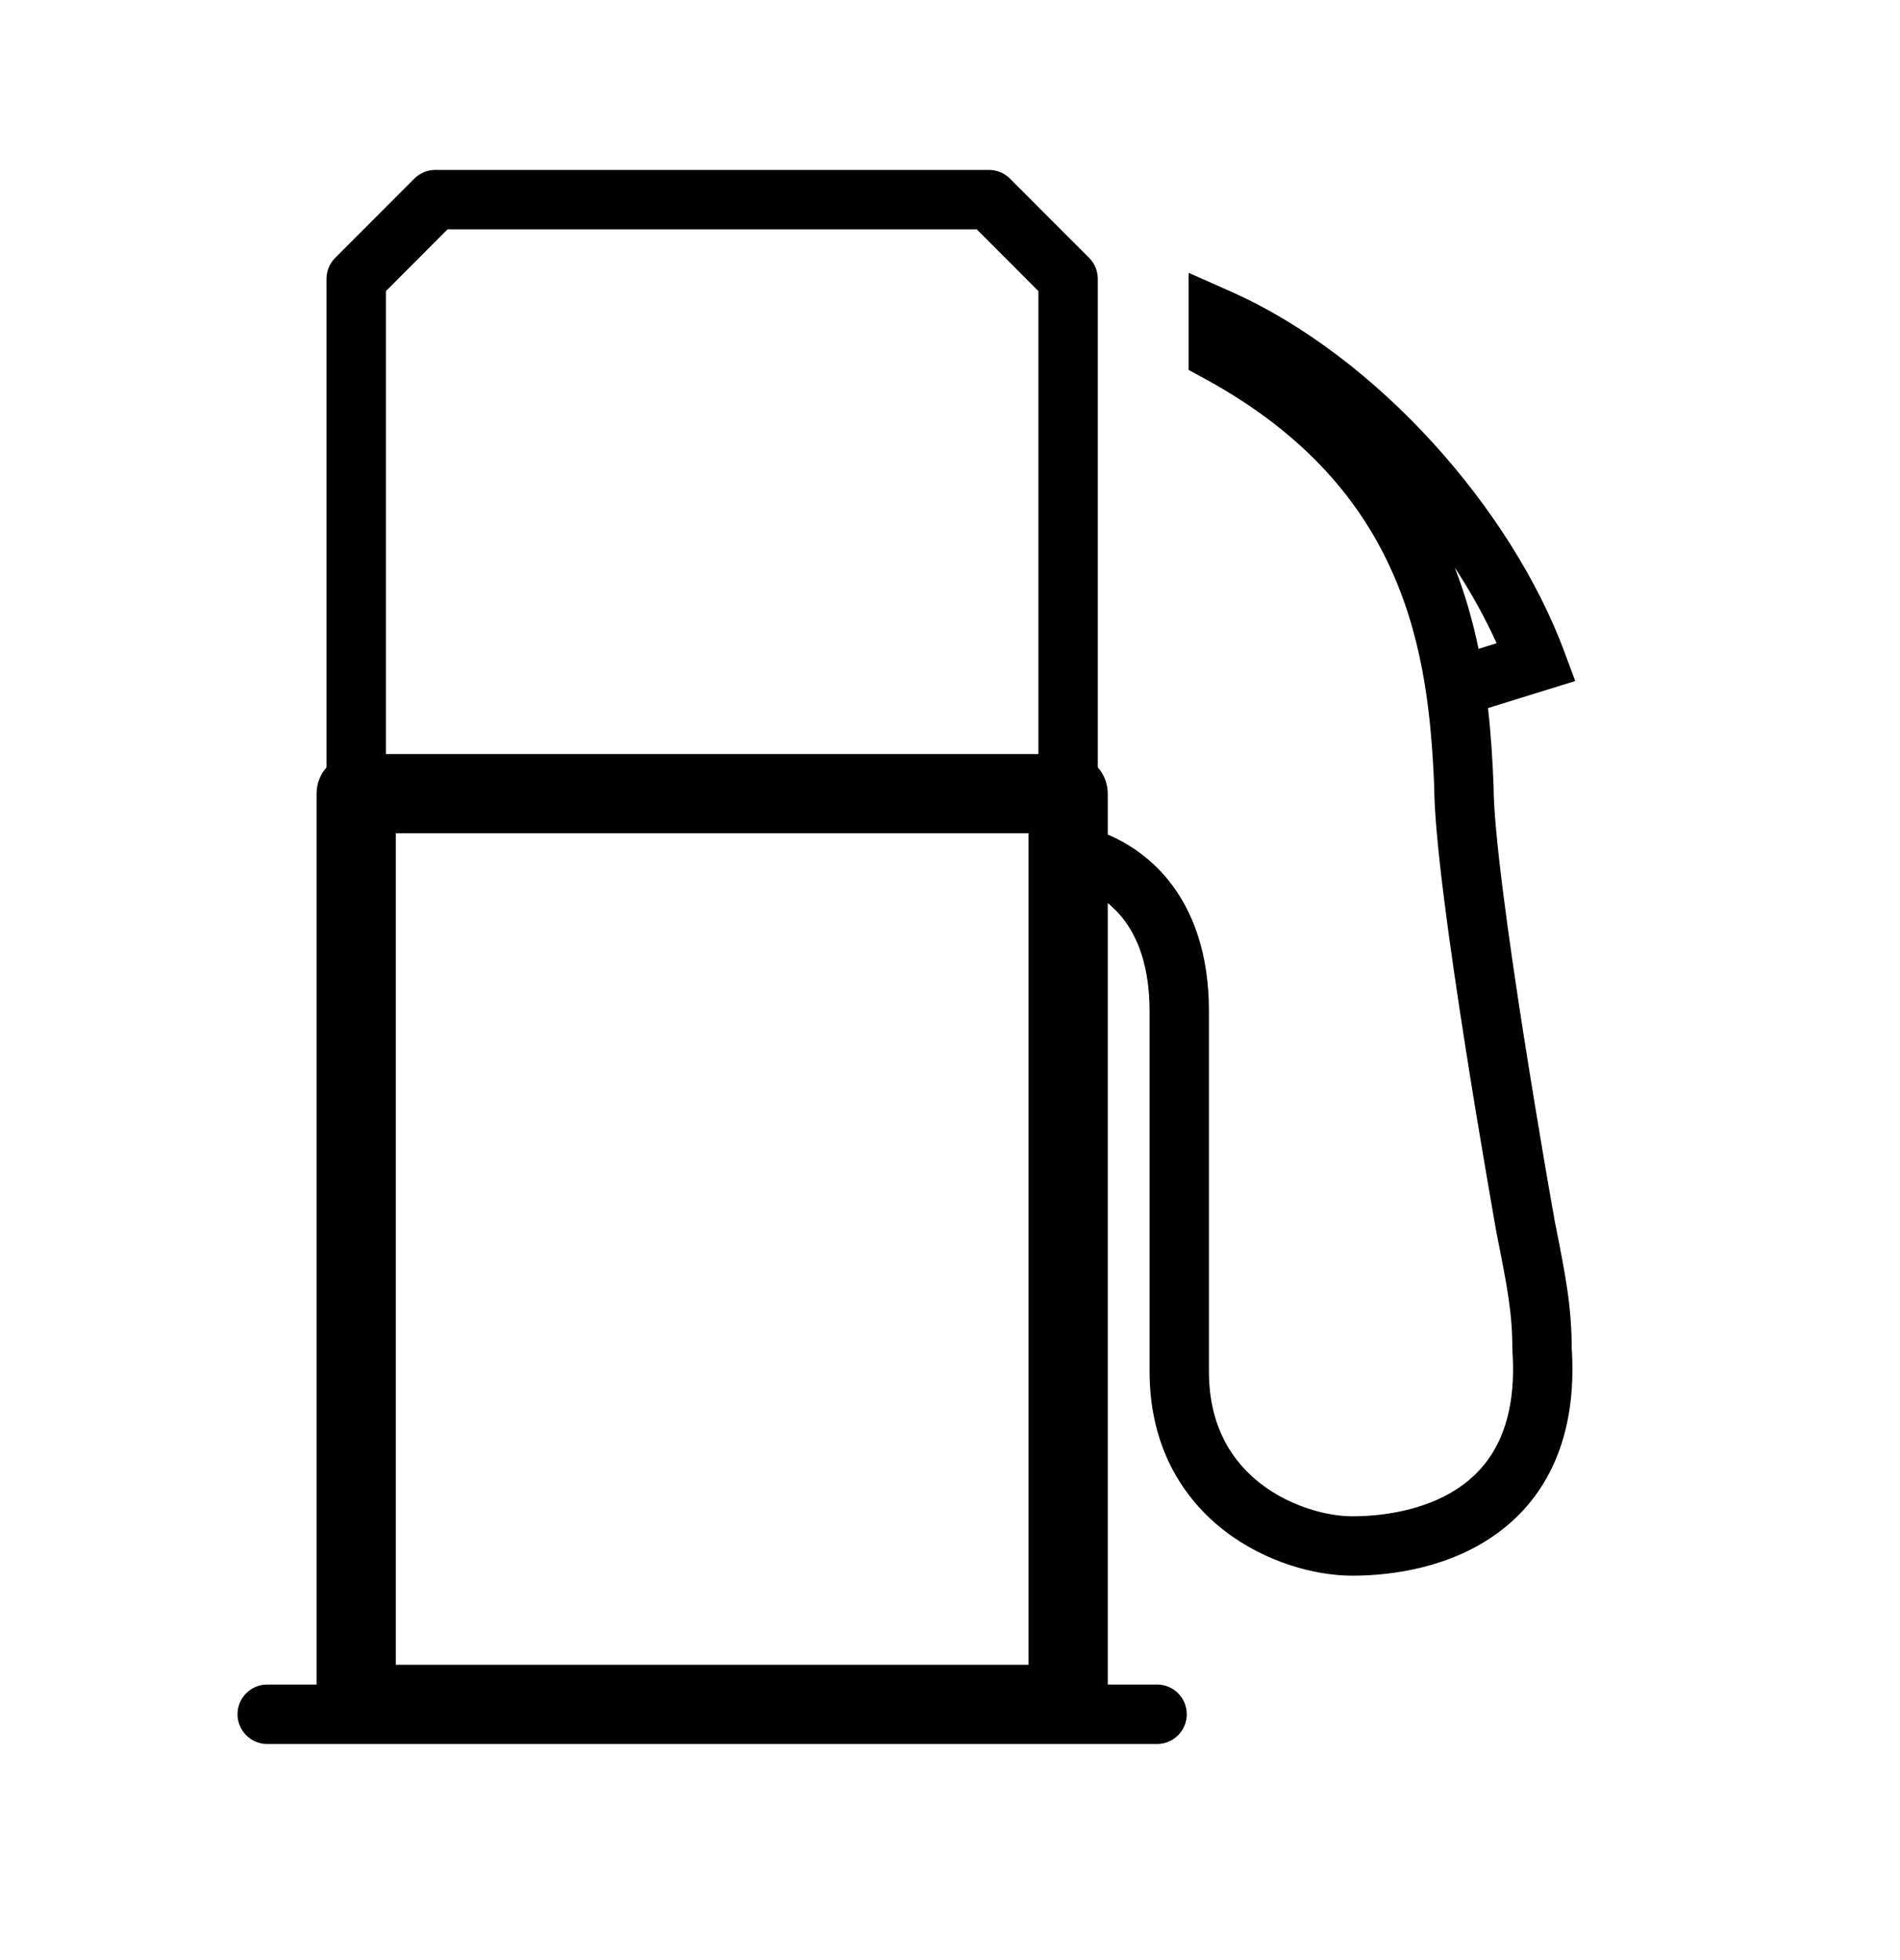 <svg xmlns="http://www.w3.org/2000/svg" viewBox="0 0 32 33" fill="none">
  <path fill-rule="evenodd" clip-rule="evenodd" d="M7.331 2.861C7.198 2.861 7.071 2.914 6.977 3.008L6.311 3.675L5.645 4.341C5.551 4.435 5.499 4.562 5.499 4.695V12.92C5.395 13.038 5.332 13.192 5.332 13.361V28.361H4.5C4.224 28.361 4 28.585 4 28.861C4 29.137 4.224 29.361 4.5 29.361L5.999 29.361H17.989L19.488 29.361C19.764 29.361 19.988 29.137 19.988 28.861C19.988 28.585 19.764 28.361 19.488 28.361H18.657V15.204C18.742 15.274 18.822 15.352 18.895 15.442C19.157 15.763 19.361 16.261 19.361 17.022V23.09C19.361 24.345 19.911 25.222 20.625 25.773C21.318 26.307 22.156 26.528 22.775 26.528C23.488 26.528 24.456 26.377 25.234 25.802C26.044 25.204 26.57 24.206 26.471 22.693C26.469 21.989 26.367 21.472 26.185 20.557L26.18 20.533L26.18 20.532L26.178 20.52L26.17 20.472L26.137 20.287C26.109 20.126 26.069 19.895 26.02 19.612C25.924 19.046 25.795 18.275 25.666 17.454C25.405 15.792 25.155 13.988 25.155 13.23V13.22L25.154 13.21C25.138 12.807 25.112 12.374 25.061 11.921L26.025 11.622L26.53 11.466L26.346 10.97C25.456 8.579 23.205 6.006 20.722 4.905L20.019 4.593V5.362V5.93V6.228L20.28 6.37C22.016 7.313 22.949 8.485 23.468 9.674C23.992 10.873 24.108 12.119 24.155 13.241C24.157 14.1 24.423 15.984 24.678 17.609C24.808 18.436 24.937 19.211 25.035 19.78C25.083 20.065 25.124 20.297 25.152 20.459L25.185 20.646L25.194 20.696L25.196 20.708L25.197 20.712L25.197 20.712L25.197 20.713L25.689 20.625L25.197 20.713L25.198 20.722C25.388 21.677 25.471 22.104 25.471 22.71V22.727L25.472 22.744C25.556 23.971 25.143 24.627 24.64 24.998C24.102 25.395 23.378 25.528 22.775 25.528C22.359 25.528 21.74 25.37 21.235 24.981C20.75 24.607 20.361 24.014 20.361 23.09V17.022C20.361 16.076 20.104 15.342 19.671 14.81C19.381 14.456 19.028 14.209 18.657 14.05V13.361C18.657 13.192 18.593 13.037 18.489 12.919V4.695C18.489 4.562 18.437 4.435 18.343 4.341L17.677 3.675L17.011 3.008C16.917 2.914 16.79 2.861 16.657 2.861H7.331ZM17.489 12.695V4.902L16.97 4.381L16.45 3.861H7.538L7.019 4.381L6.499 4.902V12.695H17.489ZM6.666 28.028V14.028H17.323V28.028H6.666ZM25.206 10.829L24.902 10.924C24.808 10.473 24.68 10.014 24.501 9.555C24.776 9.975 25.013 10.403 25.206 10.829Z" fill="currentColor"/>
</svg>